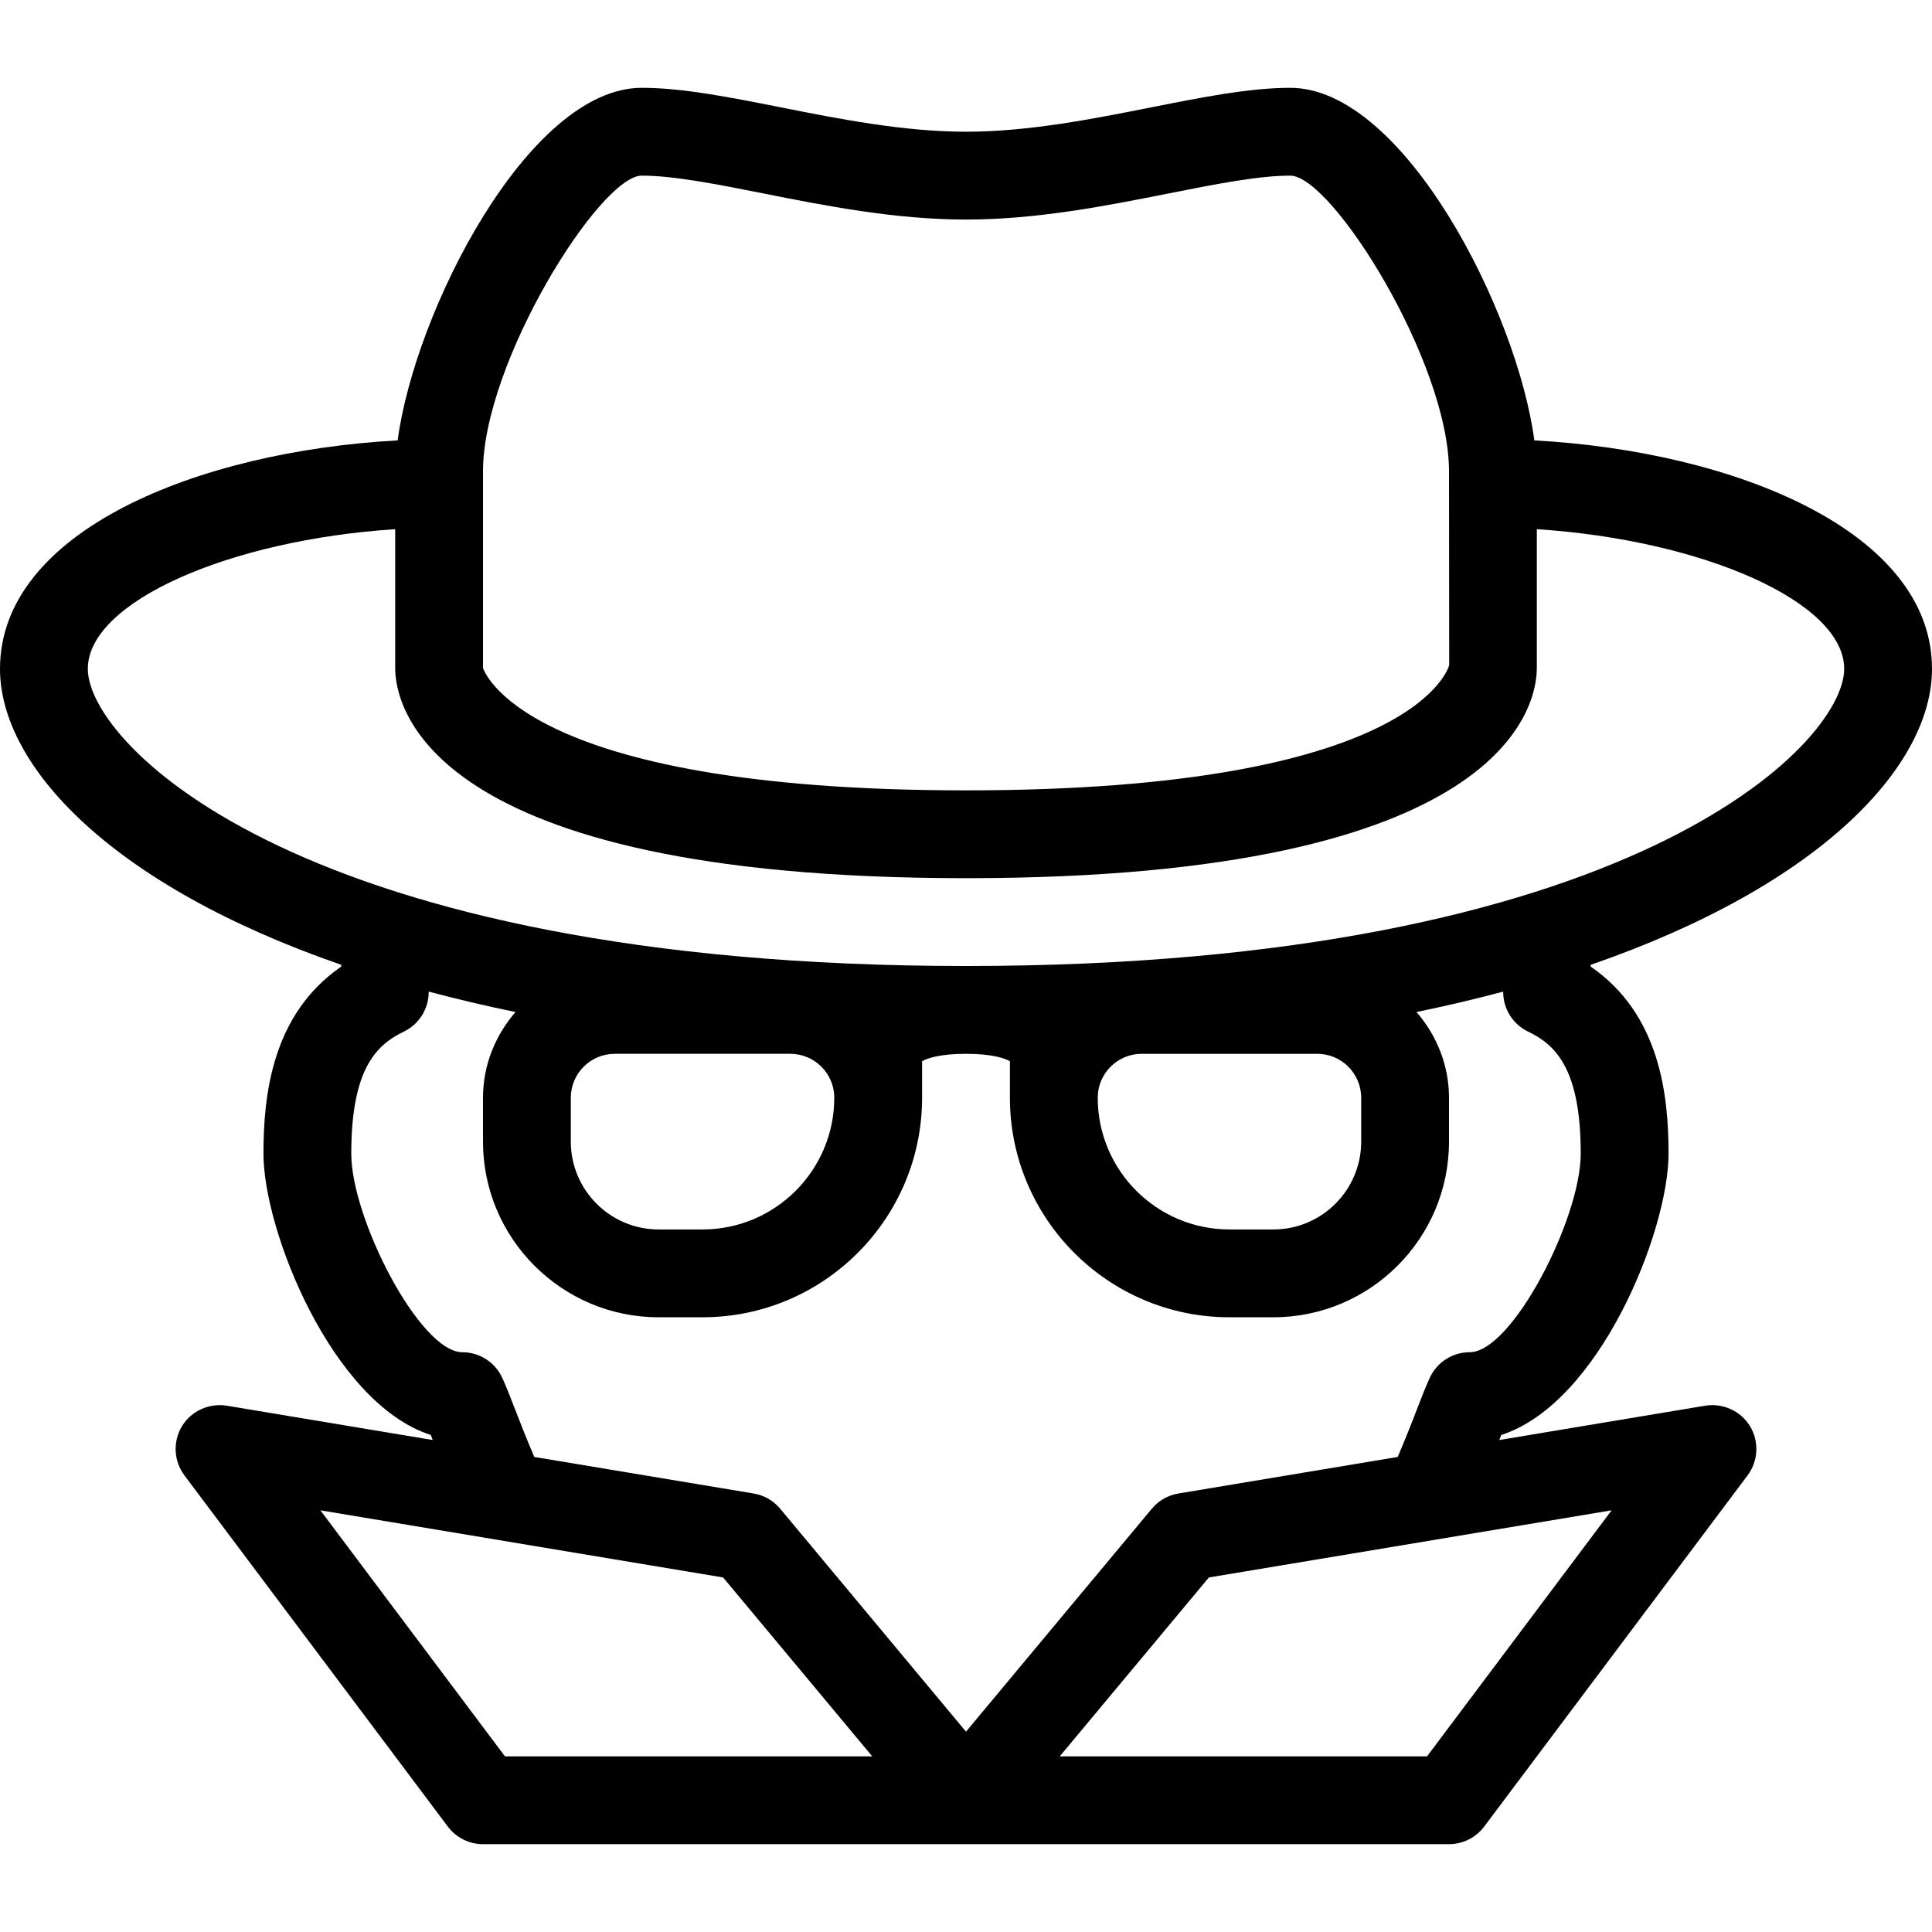 <?xml version="1.0" encoding="iso-8859-1"?>
<!-- Generator: Adobe Illustrator 19.0.0, SVG Export Plug-In . SVG Version: 6.00 Build 0)  -->
<svg version="1.1" id="Capa_1" xmlns="http://www.w3.org/2000/svg" xmlns:xlink="http://www.w3.org/1999/xlink" x="0px" y="0px"
	 viewBox="0 0 469.333 469.333" style="enable-background:new 0 0 469.333 469.333;" xml:space="preserve">
<g>
	<g>
		<path d="M469.333,162.479c0-33.462-48.087-52.846-96.602-55.497c-4.172-31.439-31.801-85.648-59.294-85.648
			c-9.896,0-21.458,2.302-33.708,4.729C265.75,28.844,249.875,32,234.667,32s-31.083-3.156-45.063-5.938
			c-12.25-2.427-23.813-4.729-33.708-4.729c-27.494,0-55.122,54.21-59.294,85.648C48.087,109.633,0,129.017,0,162.479
			c0,23.375,26.607,52.424,82.913,71.904c-0.005,0.145-0.013,0.285-0.017,0.43C66.104,246.375,64,265.948,64,280.26
			c0,18.802,16.75,60.635,40.646,68.333c0.163,0.392,0.316,0.807,0.474,1.225l-50.036-8.34c-4.25-0.677-8.604,1.25-10.875,4.979
			c-2.25,3.729-2.021,8.458,0.583,11.938l64,85.333c2.021,2.688,5.188,4.271,8.542,4.271H352c3.354,0,6.521-1.583,8.542-4.271
			l64-85.333c2.604-3.479,2.833-8.208,0.583-11.938c-2.271-3.729-6.625-5.656-10.875-4.979l-50.036,8.34
			c0.158-0.418,0.311-0.833,0.474-1.225c23.896-7.698,40.646-49.531,40.646-68.333c0-14.313-2.104-33.885-18.917-45.448
			c-0.003-0.142-0.012-0.281-0.016-0.423C442.72,214.91,469.333,185.858,469.333,162.479z M117.333,114.521
			c0-26.5,28.438-71.854,38.563-71.854c7.792,0,18.354,2.104,29.542,4.323c14.958,2.969,31.917,6.344,49.229,6.344
			s34.271-3.375,49.229-6.344c11.188-2.219,21.75-4.323,29.542-4.323c10.125,0,38.563,45.354,38.563,71.854l0.042,47.063
			C351.979,161.885,344.25,192,234.667,192c-108.813,0-117.208-29.688-117.333-29.688V114.521z M122.667,426.667l-44.833-59.771
			l97.833,16.313l36.229,43.458H122.667z M391.5,366.896l-44.833,59.771h-89.229l36.229-43.458L391.5,366.896z M357.021,328.49
			c-4.167,0-7.938,2.417-9.688,6.198c-0.875,1.896-1.917,4.542-3.167,7.781c-1.225,3.214-2.801,7.188-4.626,11.462l-53.29,8.882
			c-2.521,0.417-4.813,1.729-6.438,3.688l-45.146,54.167L189.521,366.5c-1.625-1.958-3.917-3.271-6.438-3.688l-53.29-8.882
			c-1.826-4.275-3.401-8.249-4.626-11.462c-1.25-3.24-2.292-5.885-3.167-7.781c-1.75-3.781-5.521-6.198-9.688-6.198
			c-10.313,0-26.979-32.458-26.979-48.229c0-20.667,6.146-26.469,12.771-29.656c3.688-1.781,6.042-5.521,6.042-9.615
			c0-0.035,0.003-0.069,0.003-0.104c6.69,1.79,13.712,3.445,21.082,4.964c-4.853,5.612-7.897,12.833-7.897,20.818v10.667
			C117.333,300.865,136.479,320,160,320h10.667C200.083,320,224,296.073,224,266.667v-8.875c1.063-0.604,4.021-1.792,10.667-1.792
			s9.583,1.188,10.667,1.792v8.875c0,29.406,23.917,53.333,53.333,53.333h10.667C332.854,320,352,300.865,352,277.333v-10.667
			c0-7.984-3.044-15.206-7.897-20.818c7.362-1.516,14.376-3.171,21.061-4.958c0,0.034,0.003,0.065,0.003,0.099
			c0,4.104,2.354,7.833,6.042,9.615c6.646,3.188,12.792,9,12.792,29.656C384,296.031,367.333,328.49,357.021,328.49z
			 M138.667,277.333v-10.667c0-5.885,4.792-10.667,10.667-10.667H192c5.875,0,10.667,4.781,10.667,10.667c0,17.646-14.354,32-32,32
			H160C148.229,298.667,138.667,289.094,138.667,277.333z M266.667,266.667c0-5.885,4.792-10.667,10.667-10.667H320
			c5.875,0,10.667,4.781,10.667,10.667v10.667c0,11.76-9.563,21.333-21.333,21.333h-10.667
			C281.021,298.667,266.667,284.313,266.667,266.667z M234.667,234.667c-160.813,0-213.333-53.688-213.333-72.188
			c0-16.286,34.419-31.311,74.667-33.927v33.76c0,8.521,6.688,51.021,138.667,51.021s138.667-42.5,138.667-51.021v-33.76
			C413.581,131.168,448,146.193,448,162.479C448,180.979,395.479,234.667,234.667,234.667z"/>
	</g>
</g>
<g>
</g>
<g>
</g>
<g>
</g>
<g>
</g>
<g>
</g>
<g>
</g>
<g>
</g>
<g>
</g>
<g>
</g>
<g>
</g>
<g>
</g>
<g>
</g>
<g>
</g>
<g>
</g>
<g>
</g>
</svg>
